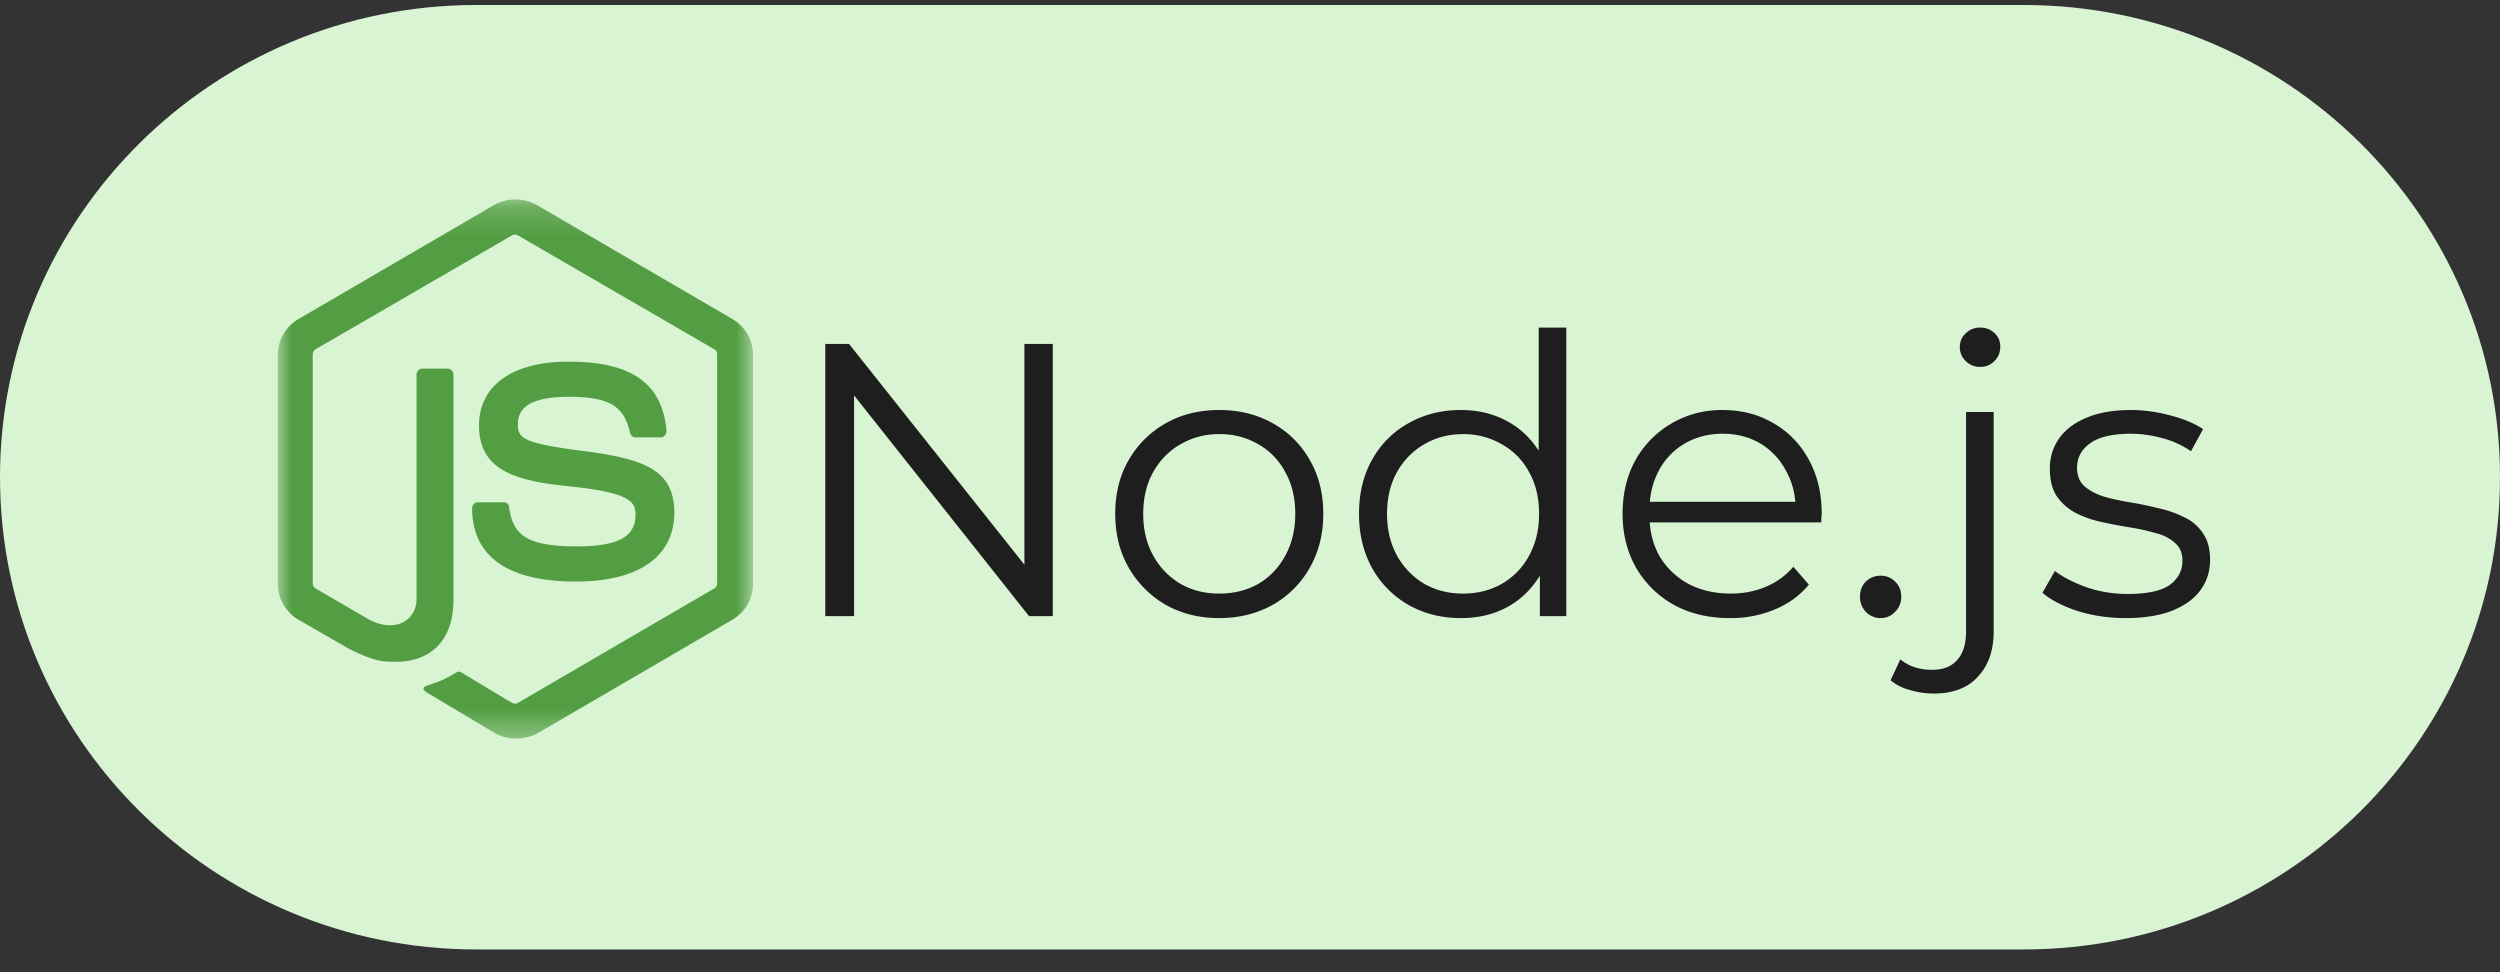 <svg xmlns="http://www.w3.org/2000/svg" width="90" height="35" fill="none" viewBox="0 0 90 35"><rect x="0" y="0" width="90" height="35" fill="#333333" stroke="none"/><g clip-path="url(#clip0_4477_51020)"><path fill="#D8F4D3" d="M72.857.18H17.143C7.675.18 0 7.79 0 17.18c0 9.389 7.675 17 17.143 17h55.714c9.468 0 17.143-7.611 17.143-17 0-9.39-7.675-17-17.143-17Z"/><mask id="mask0_4477_51020" width="18" height="20" x="10" y="7" maskUnits="userSpaceOnUse" style="mask-type:luminance"><path fill="#fff" d="M27.111 7.18H10v19.444h17.111V7.18Z"/></mask><g mask="url(#mask0_4477_51020)"><path fill="#539E43" d="M18.556 26.588c-.266 0-.514-.071-.744-.196l-2.356-1.409c-.355-.196-.177-.267-.071-.303.478-.16.567-.196 1.063-.481.053-.036.124-.018.177.018l1.807 1.087c.07.036.159.036.212 0l7.068-4.118c.07-.036.106-.108.106-.197v-8.22c0-.089-.035-.16-.106-.196l-7.068-4.1c-.07-.036-.16-.036-.212 0l-7.068 4.1c-.07.036-.106.125-.106.197v8.22c0 .07.035.16.106.196l1.93 1.123c1.046.535 1.701-.09 1.701-.713v-8.113c0-.107.089-.214.213-.214h.903c.106 0 .213.089.213.214v8.113c0 1.408-.762 2.228-2.09 2.228-.408 0-.727 0-1.63-.445l-1.86-1.07A1.507 1.507 0 0 1 10 21.007v-8.22c0-.535.283-1.034.744-1.301l7.068-4.12a1.572 1.572 0 0 1 1.487 0l7.068 4.12c.46.267.744.766.744 1.301v8.22c0 .535-.283 1.034-.744 1.302L19.3 26.428c-.23.107-.495.16-.743.16Zm2.178-5.652c-3.1 0-3.737-1.427-3.737-2.64 0-.106.088-.213.212-.213h.921c.107 0 .195.071.195.178.142.945.55 1.409 2.427 1.409 1.488 0 2.126-.339 2.126-1.141 0-.464-.177-.803-2.498-1.034-1.93-.197-3.135-.625-3.135-2.176 0-1.444 1.204-2.3 3.224-2.3 2.267 0 3.383.785 3.525 2.496a.29.29 0 0 1-.054.16c-.035.036-.088.072-.141.072h-.921a.208.208 0 0 1-.195-.16c-.213-.98-.762-1.302-2.214-1.302-1.63 0-1.825.57-1.825.999 0 .517.23.677 2.427.962 2.179.286 3.206.696 3.206 2.23-.018 1.568-1.293 2.46-3.543 2.46Z"/></g><path fill="#1E1E1E" d="M29.71 22.181v-9.8h.855l6.762 8.512h-.448v-8.512H37.9v9.8h-.854l-6.748-8.512h.448v8.512H29.71Zm14.176.07c-.71 0-1.35-.159-1.918-.476a3.636 3.636 0 0 1-1.33-1.33c-.327-.57-.49-1.218-.49-1.946 0-.737.163-1.386.49-1.946a3.53 3.53 0 0 1 1.33-1.316c.56-.317 1.199-.476 1.918-.476.728 0 1.372.159 1.932.476.569.317 1.012.756 1.33 1.316.326.56.49 1.209.49 1.946 0 .728-.164 1.377-.49 1.946a3.5 3.5 0 0 1-1.33 1.33c-.57.317-1.214.476-1.932.476Zm0-.882c.532 0 1.003-.117 1.414-.35.41-.243.732-.579.966-1.008.242-.439.364-.943.364-1.512 0-.579-.122-1.083-.364-1.512a2.477 2.477 0 0 0-.966-.994 2.7 2.7 0 0 0-1.4-.364 2.7 2.7 0 0 0-1.4.364c-.411.233-.738.565-.98.994-.243.43-.364.933-.364 1.512 0 .57.12 1.073.364 1.512.242.43.569.765.98 1.008.41.233.872.35 1.386.35Zm8.707.882c-.7 0-1.33-.159-1.89-.476a3.457 3.457 0 0 1-1.302-1.316c-.317-.57-.476-1.223-.476-1.96 0-.747.159-1.4.476-1.96.317-.56.751-.994 1.302-1.302.56-.317 1.19-.476 1.89-.476.644 0 1.218.145 1.722.434.513.29.92.714 1.218 1.274.308.55.462 1.227.462 2.03 0 .793-.15 1.47-.448 2.03-.299.56-.705.99-1.218 1.288-.504.29-1.083.434-1.736.434Zm.07-.882c.523 0 .99-.117 1.4-.35.42-.243.747-.579.98-1.008.243-.439.364-.943.364-1.512 0-.579-.121-1.083-.364-1.512-.233-.43-.56-.76-.98-.994a2.7 2.7 0 0 0-1.4-.364c-.513 0-.975.121-1.386.364-.41.233-.737.565-.98.994-.243.43-.364.933-.364 1.512 0 .57.121 1.073.364 1.512.243.43.57.765.98 1.008.41.233.873.35 1.386.35Zm2.772.812v-2.212l.098-1.484-.14-1.484v-5.208h.994v10.388h-.952Zm6.842.07c-.765 0-1.437-.159-2.016-.476a3.576 3.576 0 0 1-1.358-1.33c-.326-.57-.49-1.218-.49-1.946s.154-1.372.462-1.932a3.49 3.49 0 0 1 1.288-1.316 3.553 3.553 0 0 1 1.848-.49c.69 0 1.302.159 1.834.476.542.308.966.747 1.274 1.316.308.56.462 1.209.462 1.946a.935.935 0 0 1-.014.154v.154H59.17v-.742h5.866l-.392.294c0-.532-.116-1.003-.35-1.414a2.462 2.462 0 0 0-.924-.98c-.392-.233-.844-.35-1.358-.35-.504 0-.956.117-1.358.35-.401.233-.714.56-.938.98-.224.42-.336.9-.336 1.442v.154c0 .56.122 1.055.364 1.484.252.42.598.751 1.036.994.448.233.957.35 1.526.35.448 0 .864-.08 1.246-.238a2.592 2.592 0 0 0 1.008-.728l.56.644c-.326.392-.737.69-1.232.896a4.092 4.092 0 0 1-1.61.308Zm5.425 0a.727.727 0 0 1-.531-.224.769.769 0 0 1-.21-.546c0-.224.07-.406.21-.546.149-.14.326-.21.531-.21.206 0 .379.07.519.21.149.14.224.322.224.546a.743.743 0 0 1-.224.546.682.682 0 0 1-.519.224Zm1.914 2.716c-.299 0-.583-.042-.854-.126a1.765 1.765 0 0 1-.7-.35l.35-.756c.299.252.681.378 1.148.378.392 0 .69-.117.896-.35.215-.233.322-.579.322-1.036v-7.896h.994v7.896c0 .681-.187 1.223-.56 1.624-.364.41-.896.616-1.596.616Zm1.666-11.76a.704.704 0 0 1-.518-.21.687.687 0 0 1-.21-.504c0-.196.07-.36.21-.49.14-.14.313-.21.518-.21a.73.73 0 0 1 .518.196c.14.13.21.294.21.49 0 .205-.07.378-.21.518a.675.675 0 0 1-.518.21Zm5.242 9.044c-.607 0-1.18-.084-1.722-.252-.542-.177-.966-.397-1.274-.658l.448-.784c.298.224.681.42 1.148.588.466.159.956.238 1.47.238.7 0 1.204-.107 1.512-.322.308-.224.462-.518.462-.882 0-.27-.089-.48-.266-.63a1.534 1.534 0 0 0-.672-.35 7.398 7.398 0 0 0-.938-.21c-.346-.056-.69-.121-1.036-.196a3.998 3.998 0 0 1-.924-.322c-.28-.15-.509-.35-.686-.602-.168-.252-.252-.588-.252-1.008 0-.401.112-.76.336-1.078.224-.317.55-.565.98-.742.438-.187.97-.28 1.596-.28.476 0 .952.065 1.428.196.476.121.868.285 1.176.49l-.434.798a3.23 3.23 0 0 0-1.05-.476 4.207 4.207 0 0 0-1.12-.154c-.663 0-1.153.117-1.47.35-.308.224-.462.513-.462.868 0 .28.084.5.252.658.177.159.406.285.686.378.29.084.602.154.938.21.345.056.686.126 1.022.21.345.075.658.182.938.322.29.13.518.322.686.574.177.243.266.565.266.966 0 .43-.122.803-.364 1.12-.234.308-.579.55-1.036.728-.448.168-.994.252-1.638.252Z"/></g><defs><clipPath id="clip0_4477_51020"><path fill="#fff" d="M0 .18h90v34H0z"/></clipPath></defs></svg>